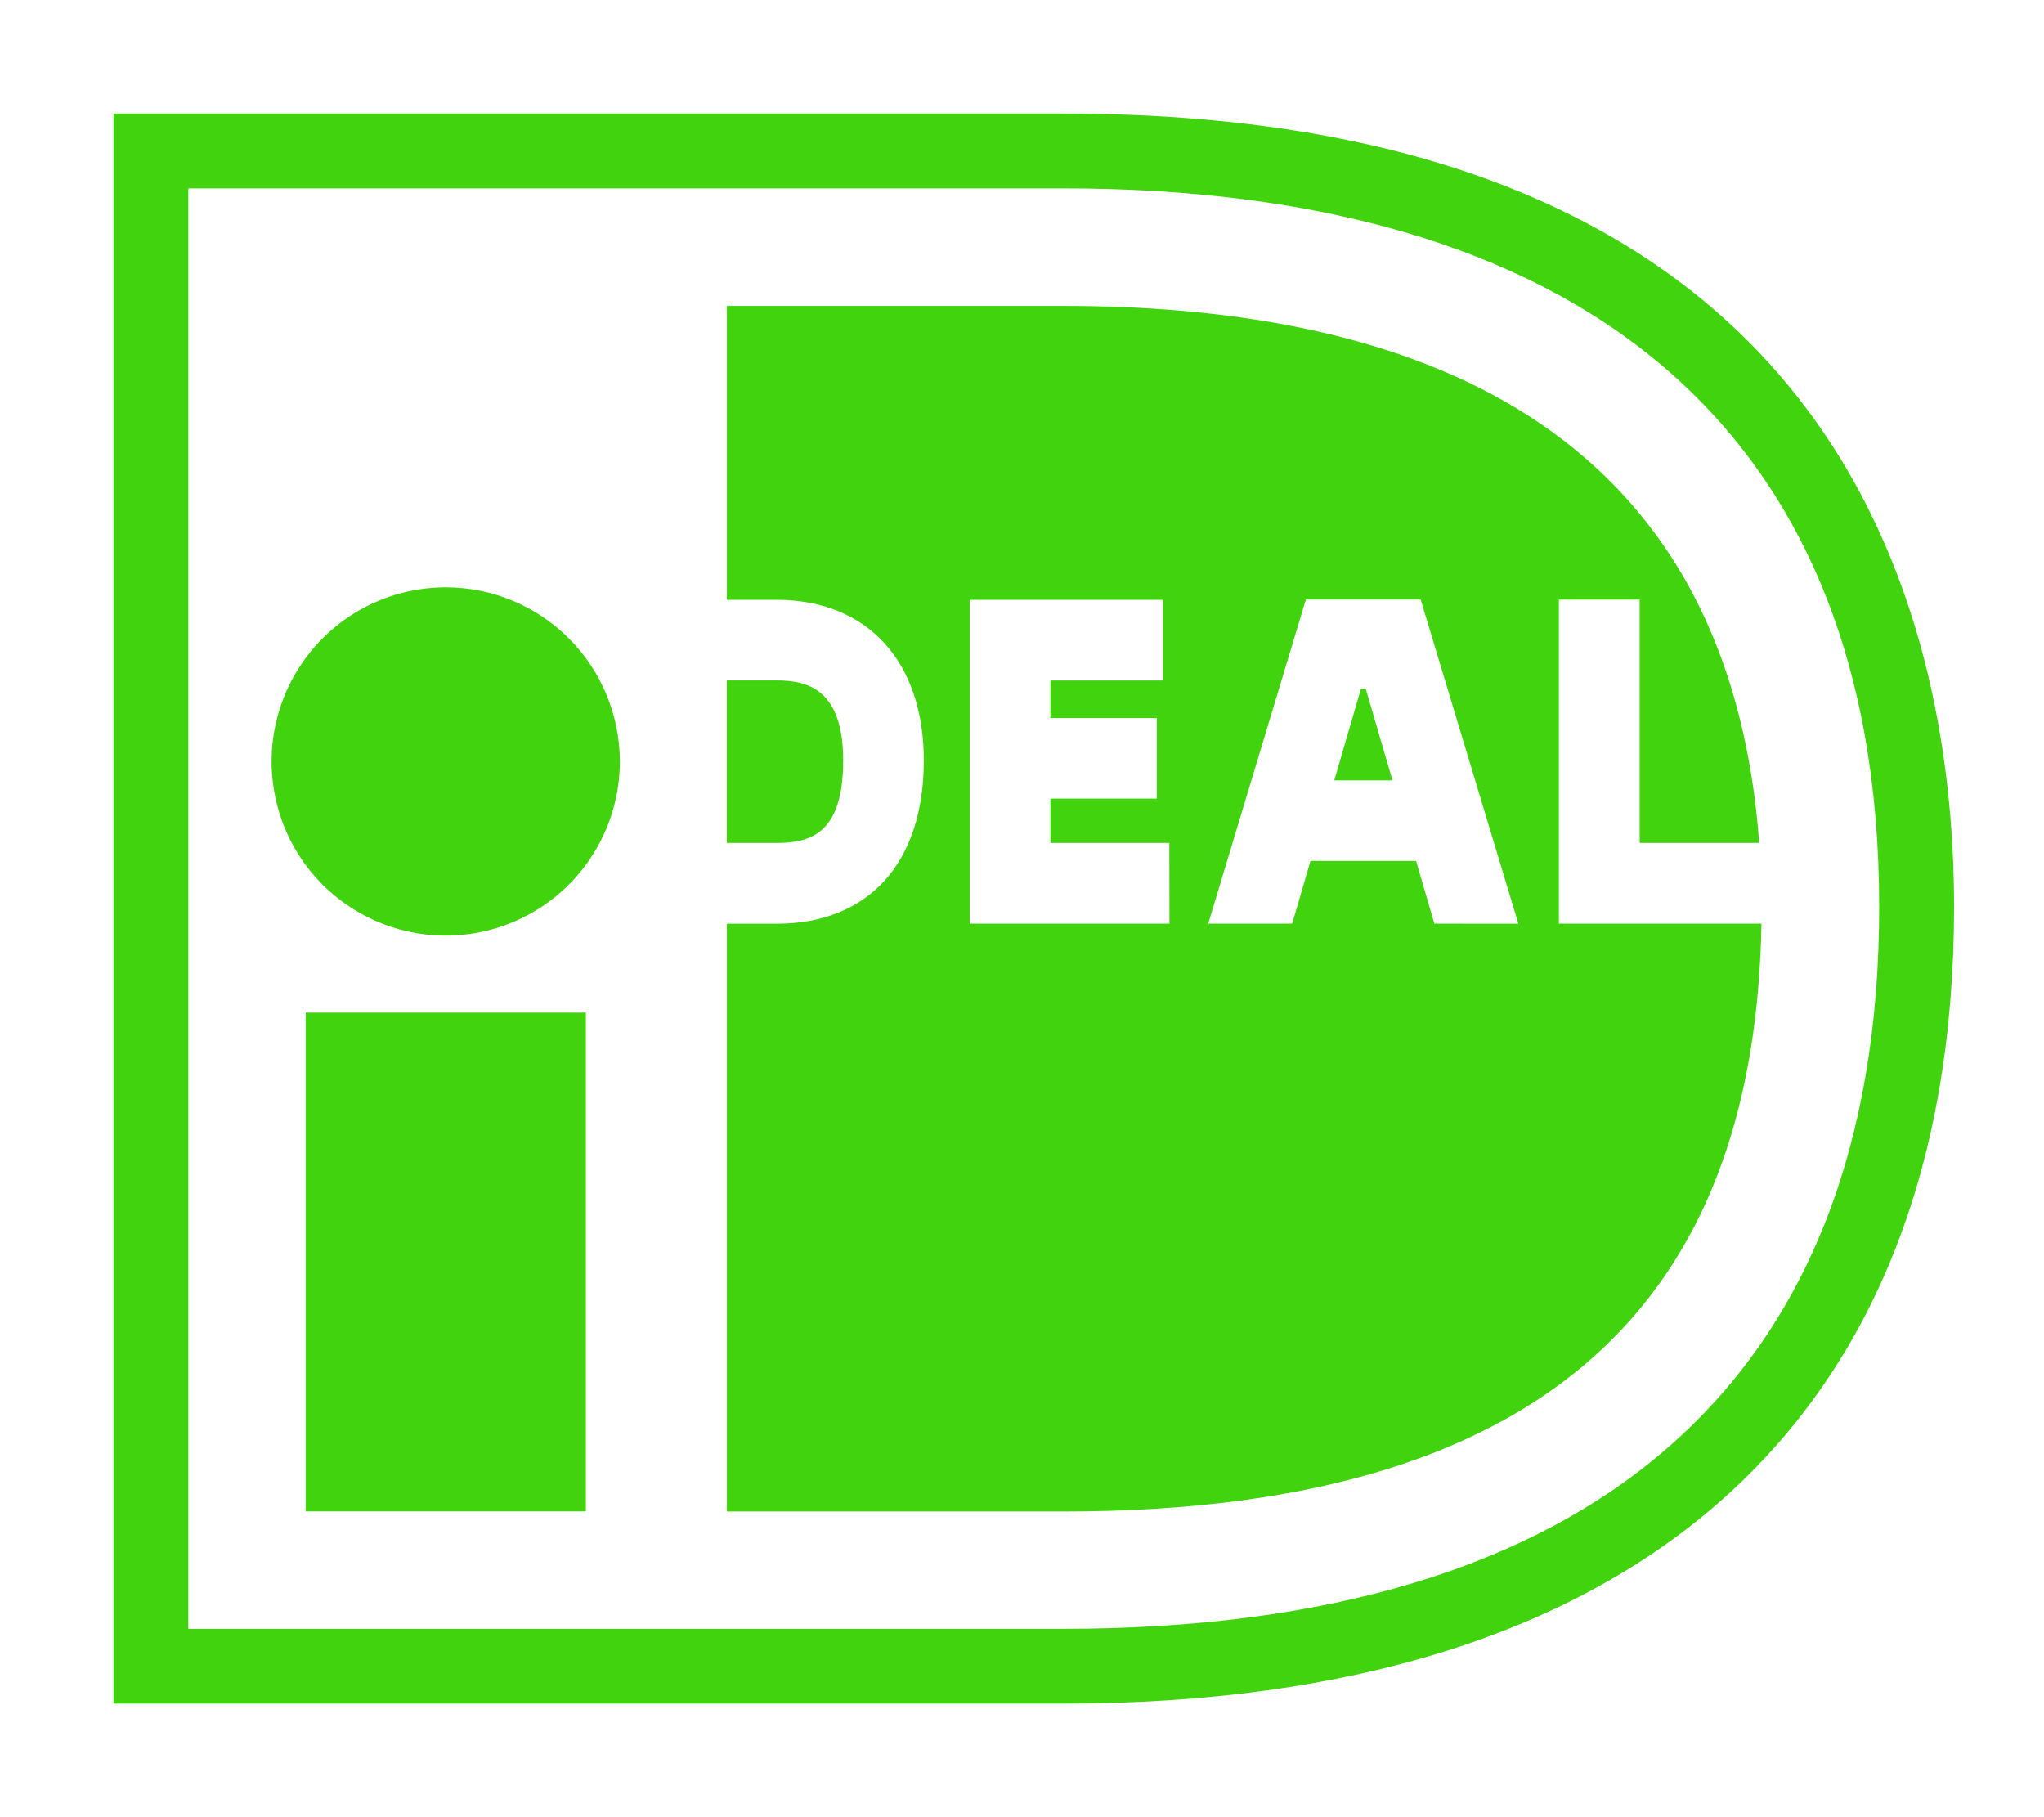 <svg width="27" height="24" viewBox="0 0 27 24" fill="none" xmlns="http://www.w3.org/2000/svg">
<path d="M5.888 7.757C5.433 7.757 4.988 7.892 4.61 8.144C4.232 8.397 3.937 8.756 3.763 9.177C3.588 9.597 3.543 10.059 3.632 10.506C3.72 10.952 3.939 11.362 4.261 11.684C4.583 12.005 4.993 12.224 5.439 12.313C5.885 12.402 6.348 12.356 6.768 12.182C7.188 12.008 7.548 11.713 7.8 11.335C8.053 10.956 8.188 10.511 8.188 10.057C8.187 9.447 7.945 8.862 7.514 8.431C7.083 7.999 6.498 7.757 5.888 7.757ZM4.038 19.961H7.739V13.374H4.038V19.961ZM11.138 10.043C11.138 9.105 10.669 8.986 10.259 8.986H9.601V11.133H10.259C10.717 11.133 11.138 11.001 11.138 10.043ZM20.592 12.199V7.919H21.659V11.133H23.238C22.805 5.301 18.216 4.04 14.047 4.04H9.602V7.922H10.258C11.458 7.922 12.203 8.735 12.203 10.043C12.203 11.394 11.476 12.2 10.258 12.2H9.602V19.963H14.047C20.826 19.963 23.185 16.815 23.268 12.199H20.592ZM15.448 12.199H12.811V7.922H15.362V8.987H13.875V9.483H15.281V10.547H13.875V11.133H15.446L15.448 12.199ZM18.947 12.199L18.706 11.37H17.311L17.069 12.199H15.96L17.25 7.918H18.766L20.057 12.2L18.947 12.199ZM14.046 1.5H1.5V22.5H14.046C21.633 22.5 25.812 18.763 25.812 11.976C25.81 8.062 24.281 1.5 14.046 1.5ZM14.046 21.512H2.488V2.488H14.046C20.707 2.488 24.823 5.516 24.823 11.976C24.823 18.261 21.026 21.512 14.046 21.512ZM17.977 9.097L17.625 10.307H18.394L18.041 9.097H17.977Z" fill="#42D30F"/>
</svg>
